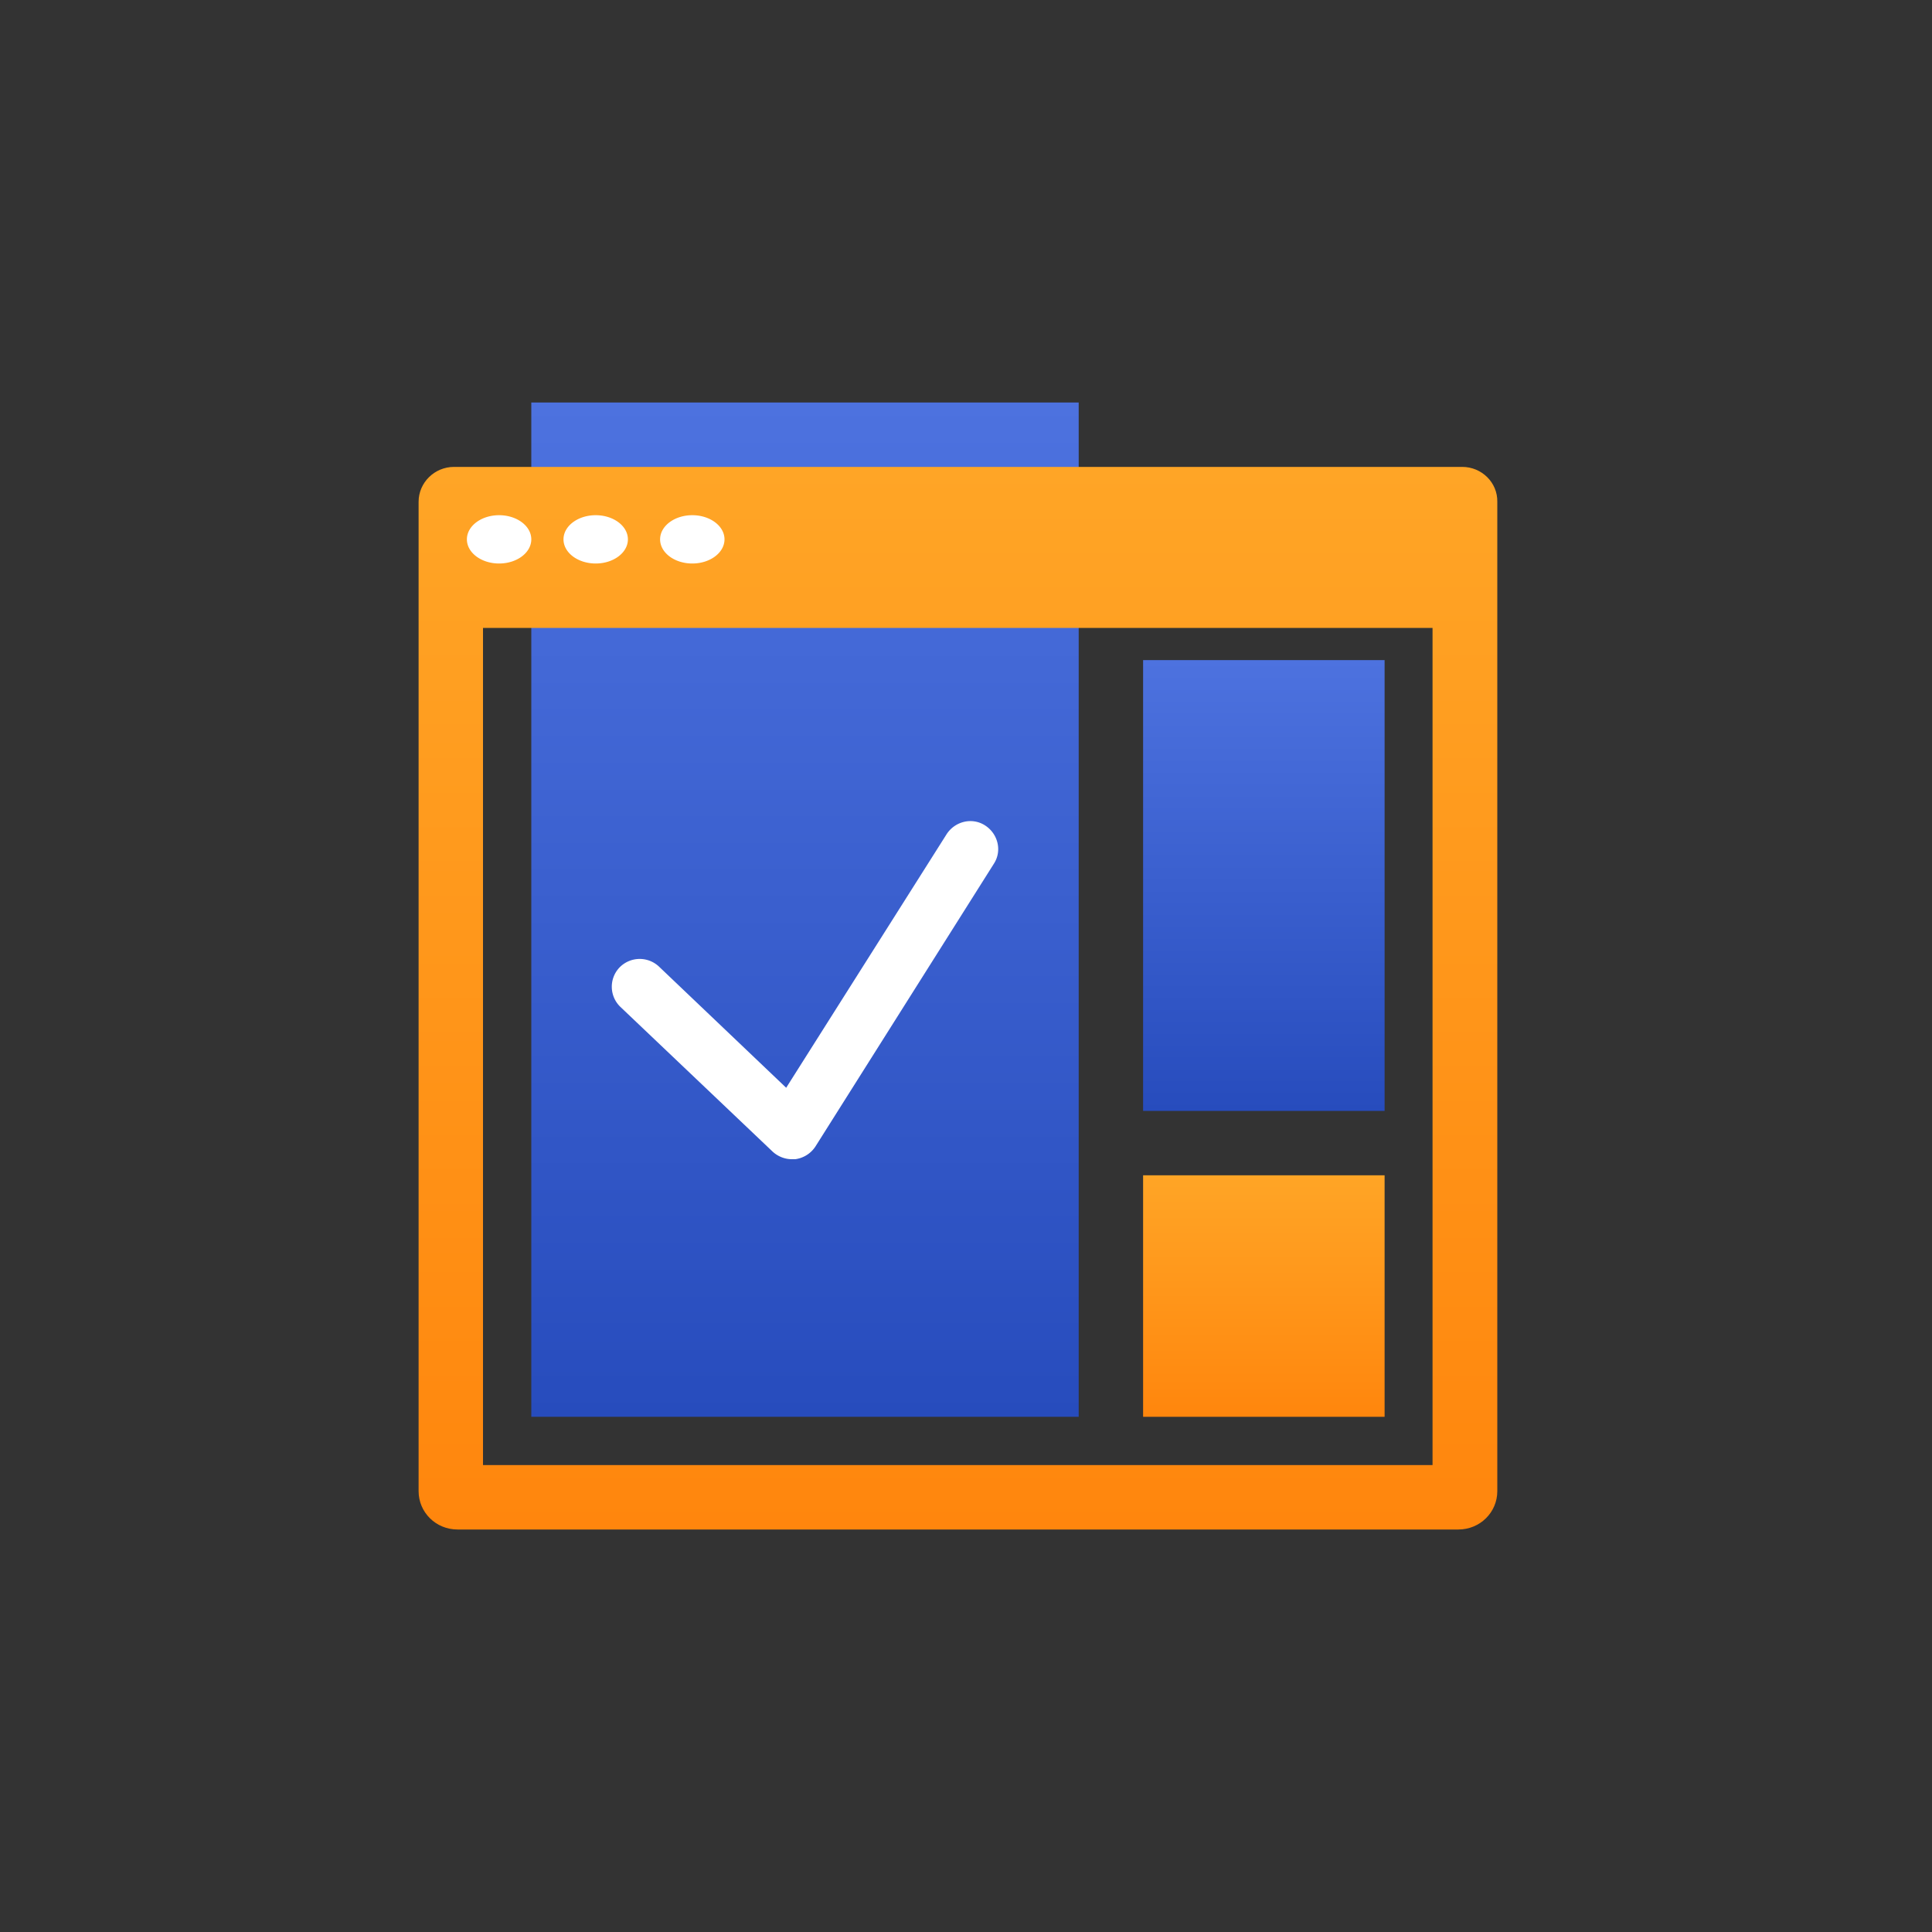 <svg viewBox="0 0 120 120" fill="none" xmlns="http://www.w3.org/2000/svg"><rect x="0" y="0" width="120" height="120" fill="#333333" stroke="none"/><path d="M33 25v63h34V25H33z" fill="url(#paint0_linear)"/><path d="M71 73v15h15V73H71z" fill="url(#paint1_linear)"/><path d="M71 41v28h15V41H71z" fill="url(#paint2_linear)"/><path fill-rule="evenodd" clip-rule="evenodd" d="M28.199 29h62.624c1.21 0 2.199.975 2.177 2.166v61.451C93 93.94 91.922 95 90.58 95H28.42C27.077 95 26 93.939 26 92.617v-61.45c0-1.192.99-2.167 2.199-2.167zM30 91h58.978V39H30v52z" fill="url(#paint3_linear)"/><path d="M31 35c1.105 0 2-.672 2-1.5s-.895-1.5-2-1.5-2 .672-2 1.5.895 1.5 2 1.5zm6 0c1.105 0 2-.672 2-1.5s-.895-1.5-2-1.5-2 .672-2 1.5.895 1.5 2 1.5zm6 0c1.105 0 2-.672 2-1.5s-.895-1.5-2-1.5-2 .672-2 1.5.895 1.5 2 1.5zm6.178 37c-.434 0-.868-.173-1.194-.476l-9.446-8.98a1.734 1.734 0 01-.065-2.446 1.748 1.748 0 012.454-.065l7.904 7.53 9.967-15.753c.521-.8 1.585-1.06 2.389-.54.803.519 1.064 1.579.543 2.38L50.655 71.2a1.775 1.775 0 01-1.26.8h-.217z" fill="#fff"/><defs><linearGradient id="paint0_linear" x1="67" y1="25" x2="67" y2="88" gradientUnits="userSpaceOnUse"><stop stop-color="#4d72df"/><stop offset="1" stop-color="#274cbd"/></linearGradient><linearGradient id="paint1_linear" x1="86" y1="73" x2="86" y2="88" gradientUnits="userSpaceOnUse"><stop stop-color="#FFA526"/><stop offset="1" stop-color="#FF860D"/></linearGradient><linearGradient id="paint2_linear" x1="86" y1="41" x2="86" y2="69" gradientUnits="userSpaceOnUse"><stop stop-color="#4d72df"/><stop offset="1" stop-color="#274cbd"/></linearGradient><linearGradient id="paint3_linear" x1="93" y1="29" x2="93" y2="95" gradientUnits="userSpaceOnUse"><stop stop-color="#FFA526"/><stop offset="1" stop-color="#FF860D"/></linearGradient></defs></svg>